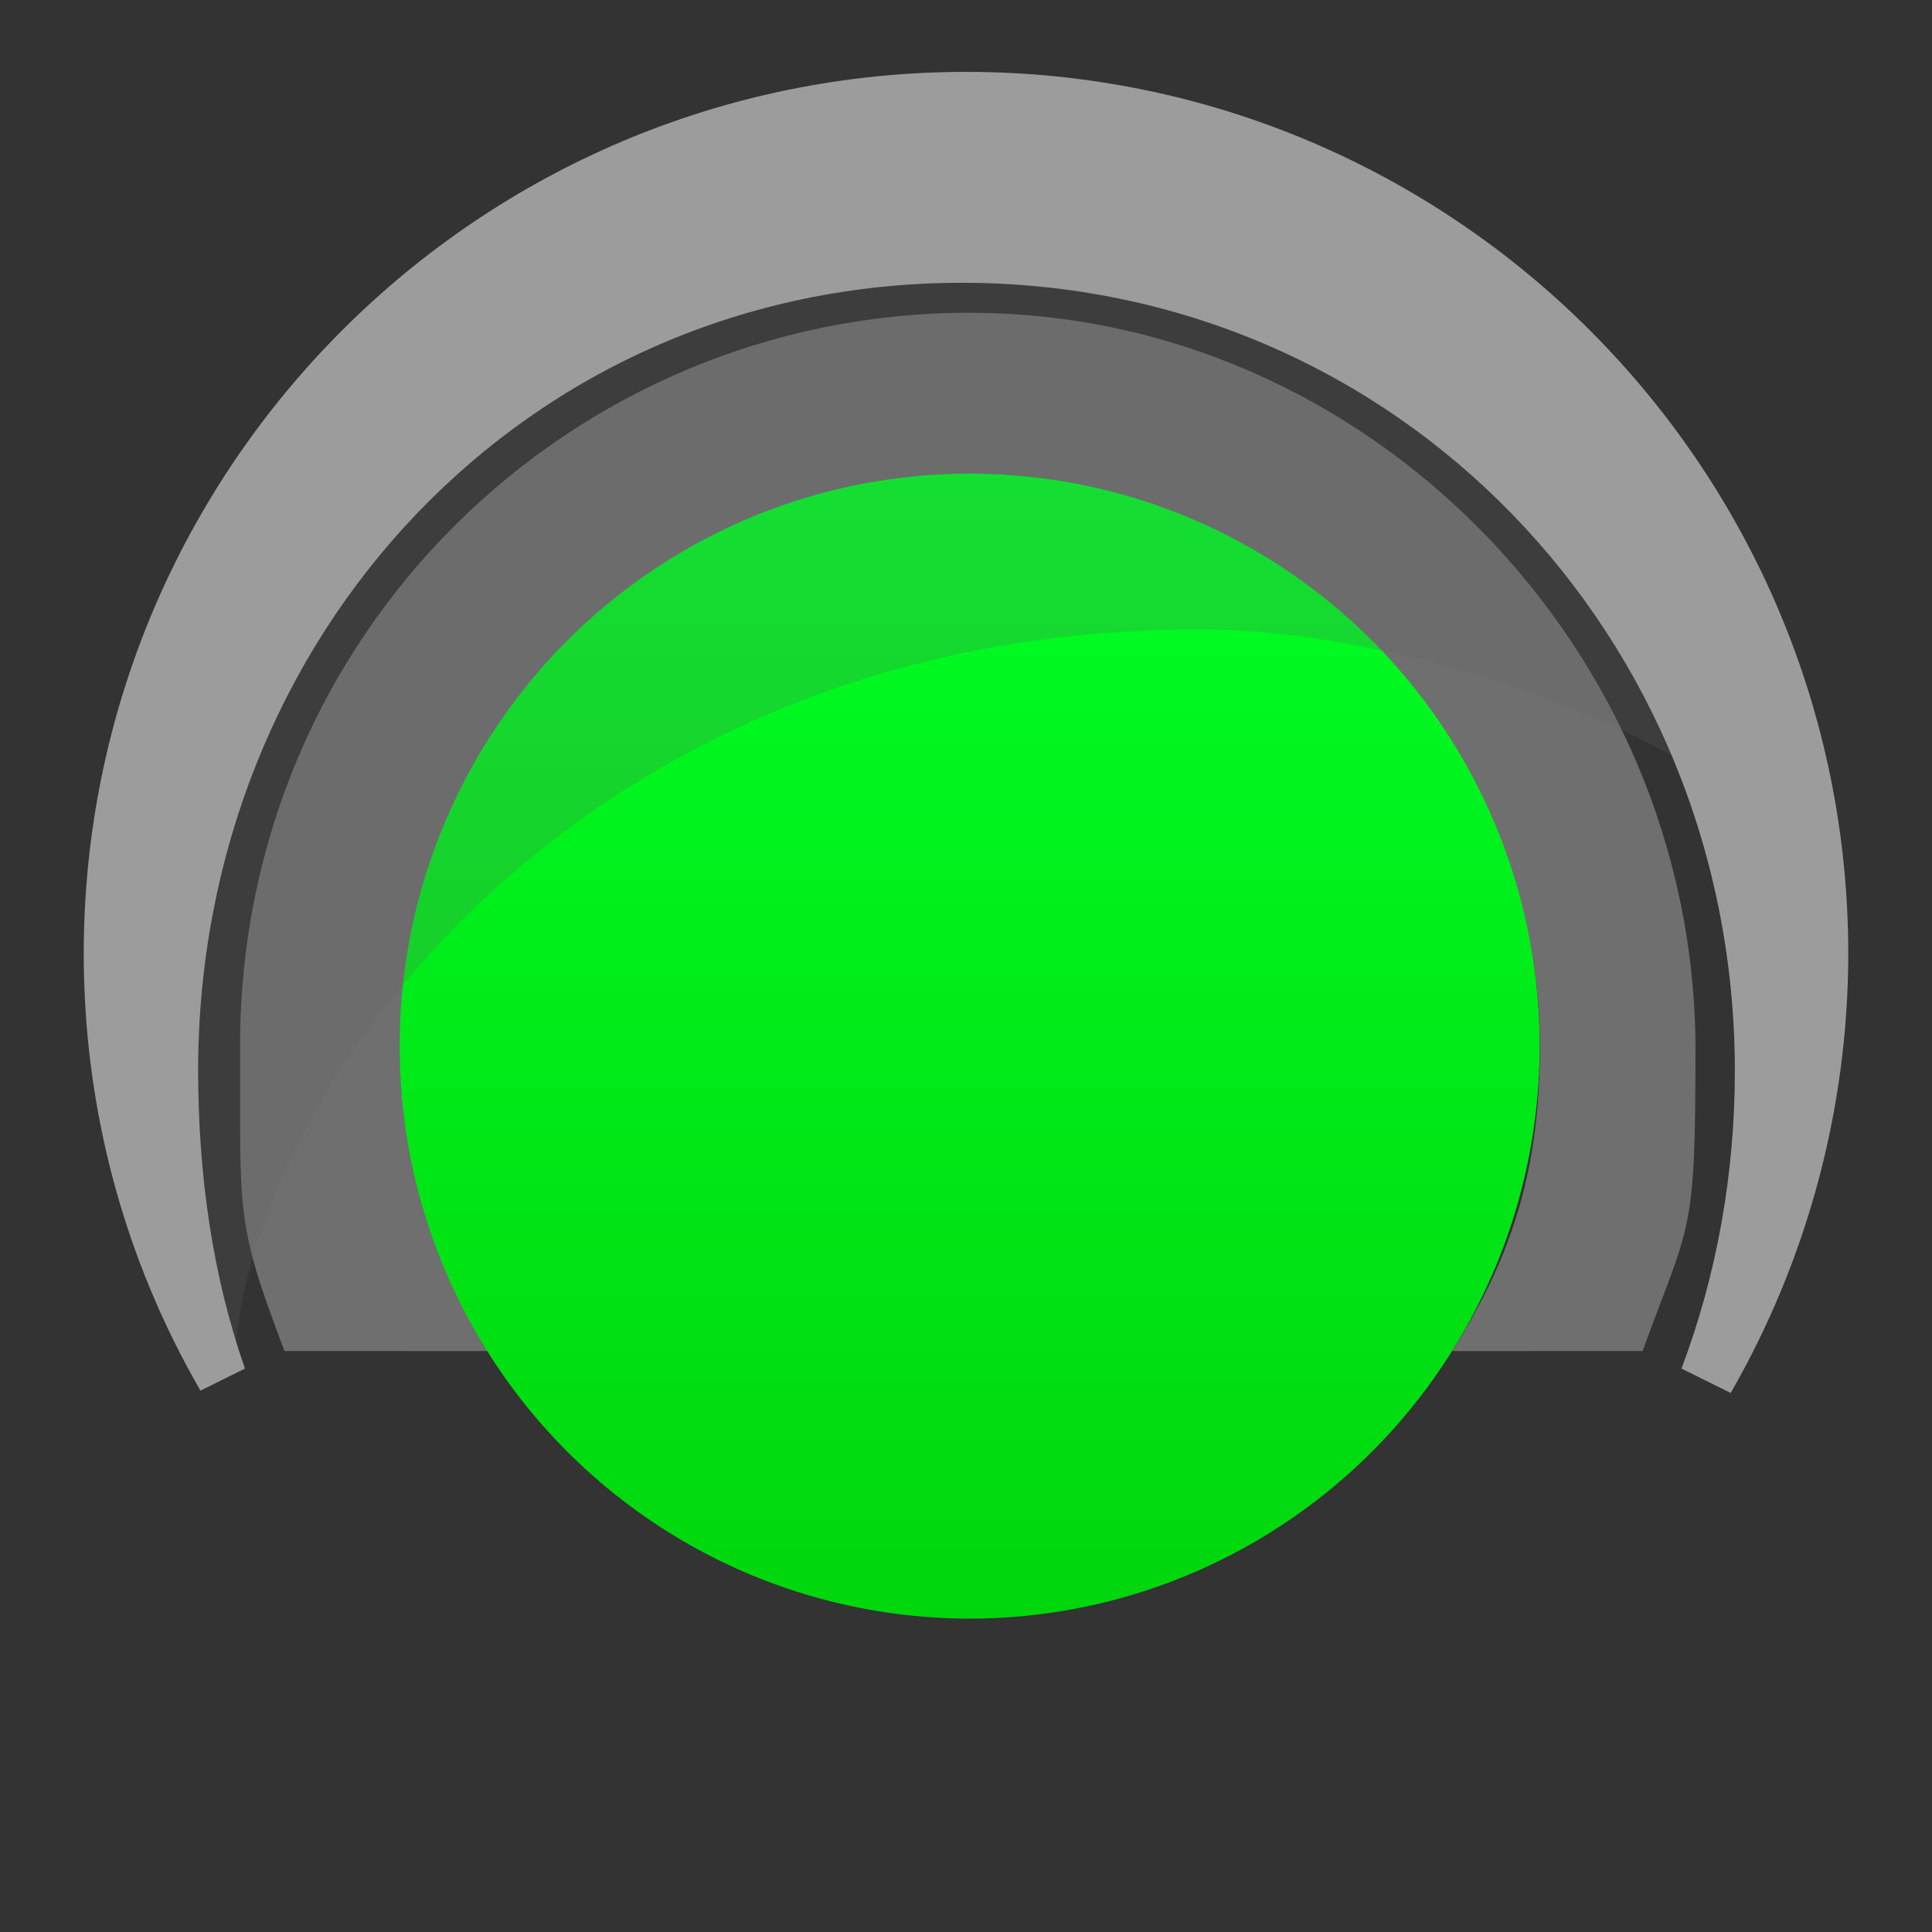 <svg width="32" height="32" version="1.1" viewBox="0 0 24 24" xmlns="http://www.w3.org/2000/svg">
 <rect x="0" y="0" width="24" height="24" fill="#333333" stroke="none"/>
 <defs>
  <linearGradient id="a" x1="11.981" x2="11.981" y1="2.999" y2="20.983" gradientTransform="matrix(.791 0 0 .791 2.574 3.097)" gradientUnits="userSpaceOnUse">
   <stop stop-color="#00ff25" offset="0"/>
   <stop stop-color="#00d60c" offset="1"/>
  </linearGradient>
 </defs>
 <g transform="translate(.043 .872)">
  <g transform="translate(-.048 -.458)">
   <path d="m12.05 3.471c-4.947 0-9.063 3.989-9.063 9.11 0.004 2.113-0.057 2.183 0.552 3.788l2.518 1.18e-4c-0.623-1.27-1.082-2.229-1.084-3.792-3.665e-4 -3.785 3.12-7.106 7.078-7.107 3.958-3.32e-4 7.083 3.345 7.083 7.107 0 1.484-0.313 2.569-1.09 3.792l2.366-1.18e-4c0.584-1.61 0.657-1.388 0.657-3.741-1.29e-4 -4.969-4.069-9.156-9.016-9.156z" fill="#fff" fill-opacity=".293" stroke-width=".874"/>
   <ellipse cx="12.05" cy="12.581" rx="7.081" ry="7.112" fill="url(#a)" stroke-width=".831"/>
   <path d="m2.908 16.65c-1.155-2.095-0.739-3.561-0.526-5.332 0.644-5.365 5.549-9.093 10.863-8.455 3.722 0.446 7.855 0.269 7.855 6.307-0.622-0.453-3.47-1.766-6.217-1.766-7.703 0-11.895 5.795-11.974 9.246z" fill="#666" fill-opacity=".214" stroke-width=".772"/>
   <path d="m12.006 0.479c-6.053-4.18e-4 -10.96 4.906-10.961 10.959 0.002 1.944 0.51 3.795 1.45 5.423l0.553-0.274c-0.405-1.158-0.579-2.402-0.582-3.696 3.965e-4 -5.409 4.081-9.793 9.49-9.792 5.408 3.97e-4 9.6 4.384 9.6 9.792-5.45e-4 1.286-0.226 2.537-0.663 3.696l0.611 0.303c0.94-1.634 1.458-3.508 1.461-5.452-4.38e-4 -6.052-4.907-10.959-10.959-10.959z" fill="#9c9c9c" stroke-width=".793"/>
  </g>
 </g>
</svg>
